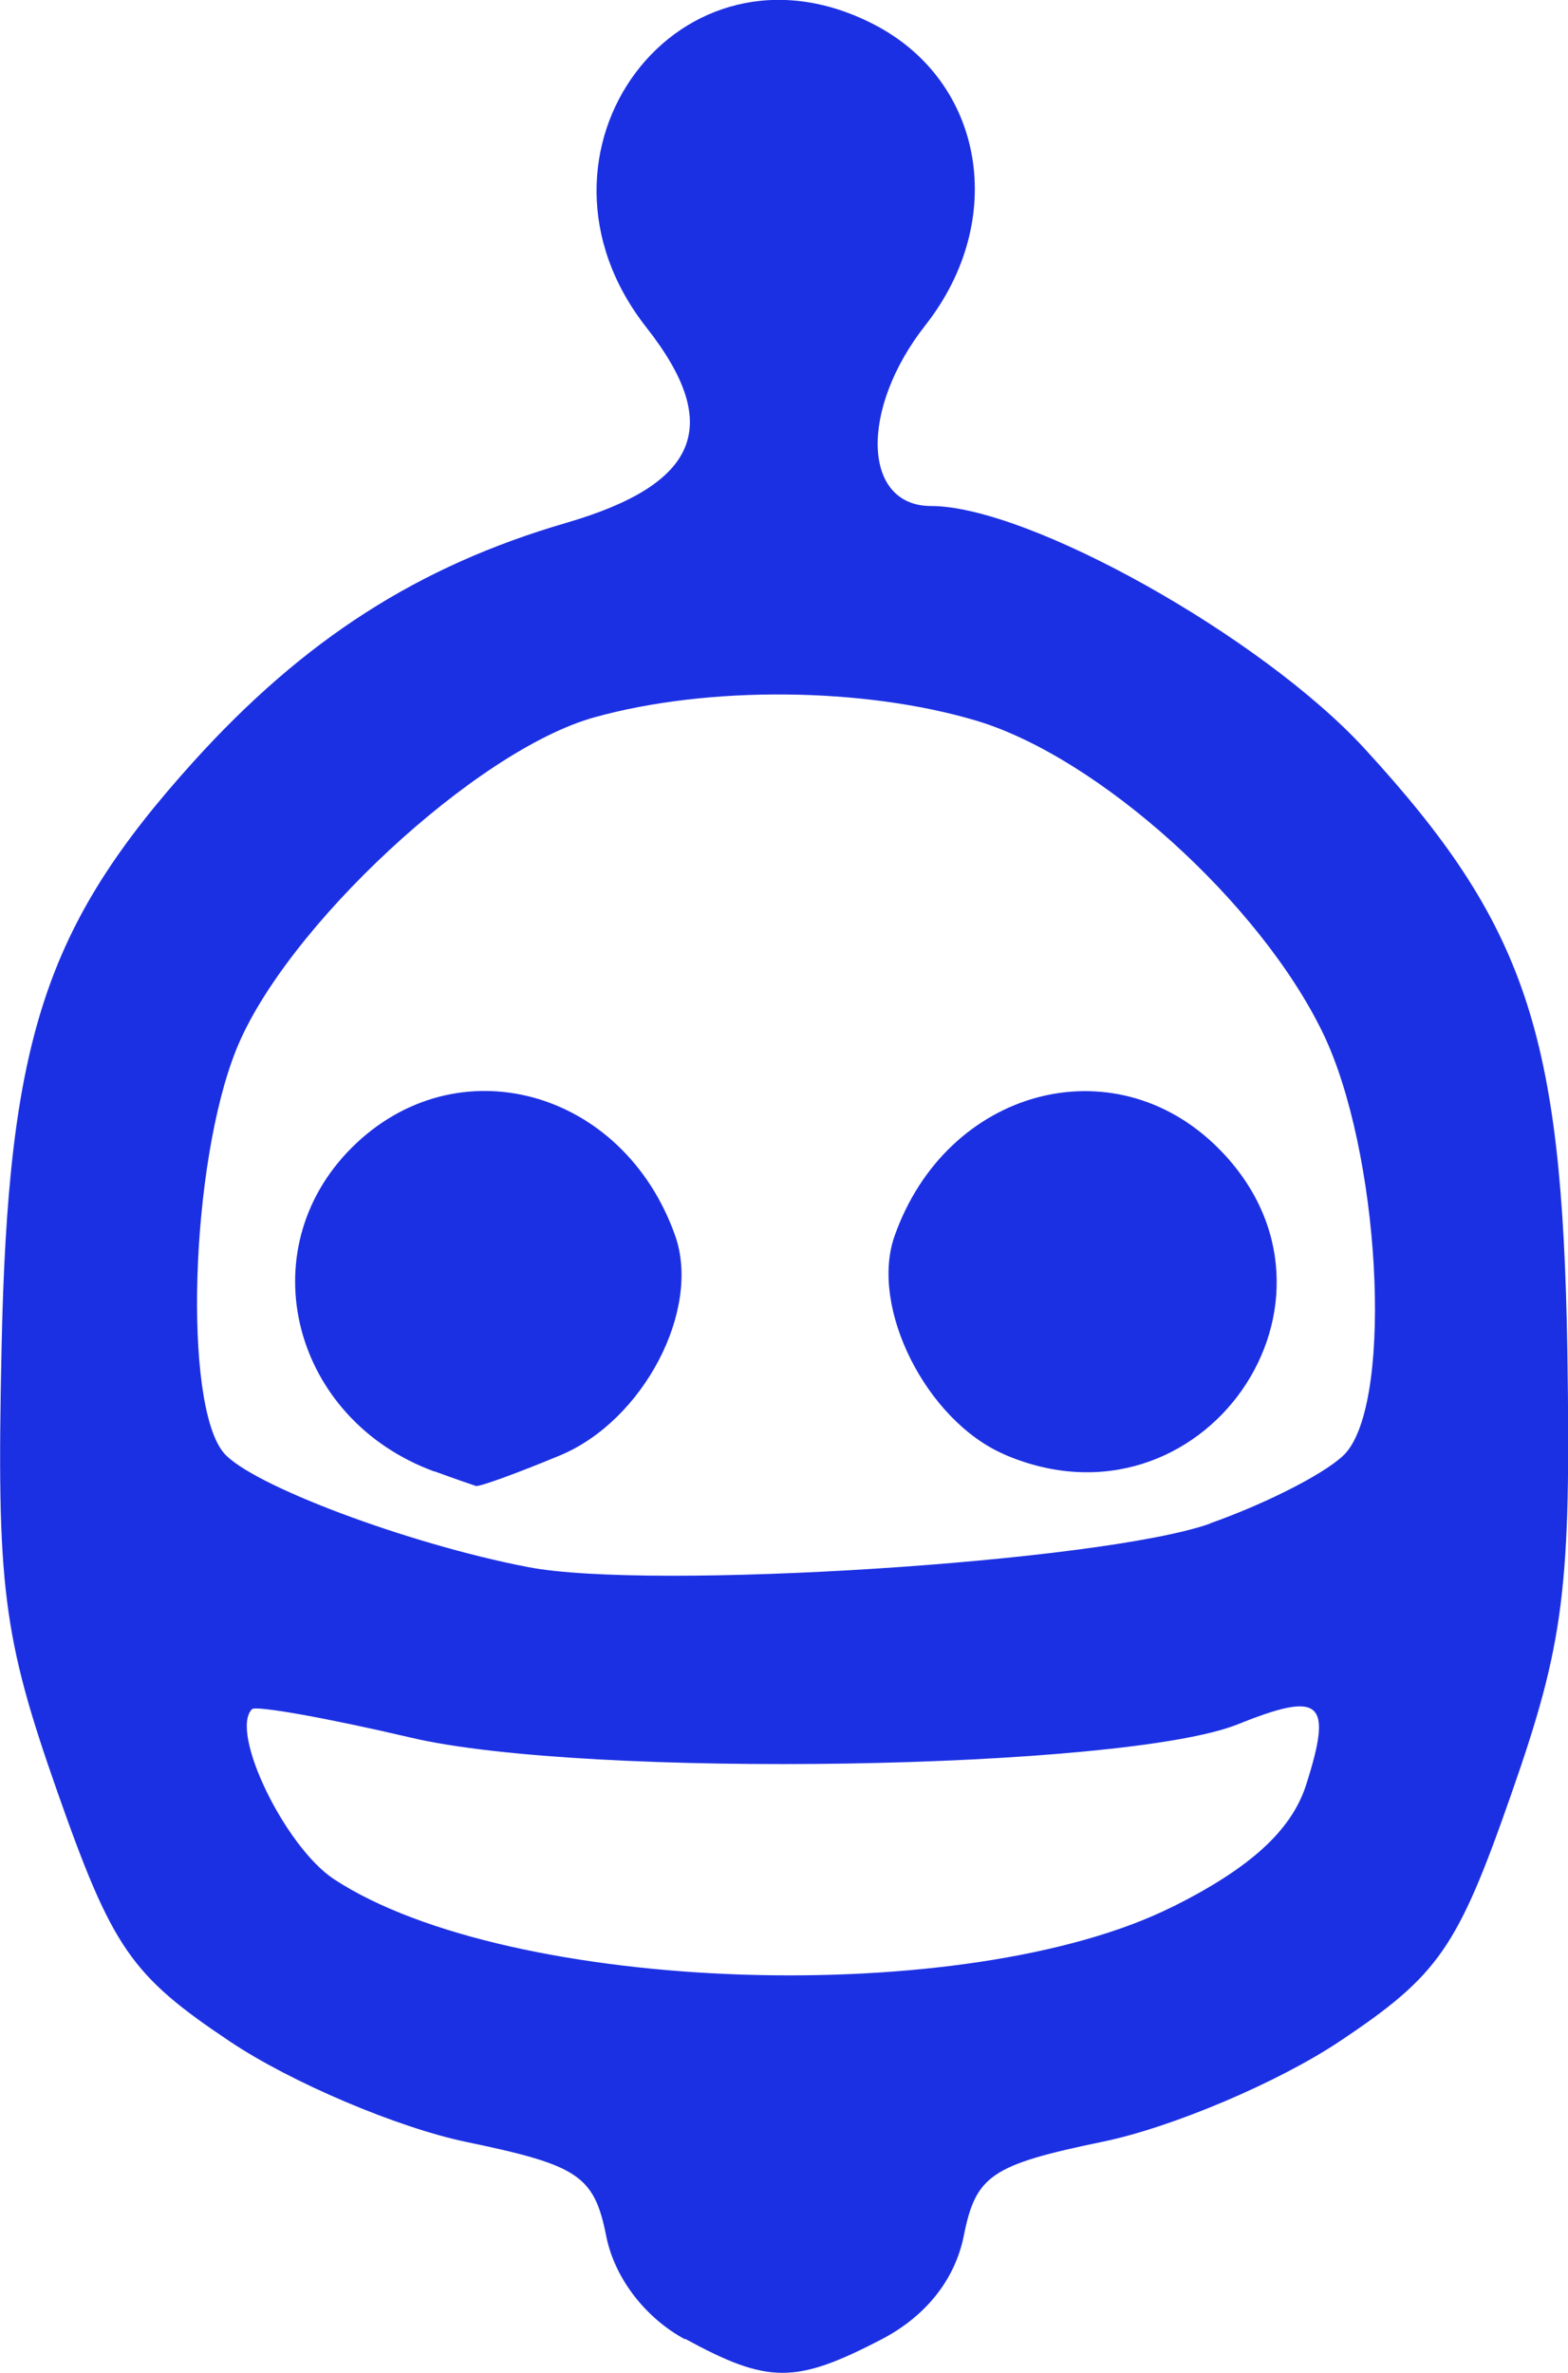 <?xml version="1.0" encoding="UTF-8" standalone="no"?>
<!-- Created with Inkscape (http://www.inkscape.org/) -->

<svg
   width="7.043mm"
   height="10.656mm"
   version="1.1"
   viewBox="0 0 7.043 10.656"
   id="svg6"
   sodipodi:docname="comet-blue.svg"
   inkscape:version="1.1 (c68e22c387, 2021-05-23)"
   xmlns:inkscape="http://www.inkscape.org/namespaces/inkscape"
   xmlns:sodipodi="http://sodipodi.sourceforge.net/DTD/sodipodi-0.dtd"
   xmlns="http://www.w3.org/2000/svg"
   xmlns:svg="http://www.w3.org/2000/svg">
  <defs
     id="defs10" />
  <sodipodi:namedview
     id="namedview8"
     pagecolor="#ffffff"
     bordercolor="#666666"
     borderopacity="1.0"
     inkscape:pageshadow="2"
     inkscape:pageopacity="0.0"
     inkscape:pagecheckerboard="0"
     inkscape:document-units="mm"
     showgrid="false"
     inkscape:zoom="4.9787855"
     inkscape:cx="69.193581"
     inkscape:cy="46.698136"
     inkscape:window-width="2400"
     inkscape:window-height="1321"
     inkscape:window-x="-1"
     inkscape:window-y="-9"
     inkscape:window-maximized="1"
     inkscape:current-layer="svg6" />
  <path
     style="fill:#1c30e3;fill-opacity:1;stroke-width:0.105"
     d="m 3.076,10.503 c -0.179,-0.097 -0.316,-0.276 -0.353,-0.463 -0.054,-0.271 -0.124,-0.318 -0.625,-0.422 -0.31,-0.064 -0.789,-0.267 -1.064,-0.451 -0.446,-0.298 -0.529,-0.419 -0.776,-1.121 -0.246,-0.7 -0.274,-0.922 -0.251,-1.994 0.029,-1.385 0.195,-1.893 0.861,-2.631 0.498,-0.551 1.012,-0.88 1.674,-1.073 0.598,-0.174 0.707,-0.438 0.362,-0.877 -0.62,-0.788 0.15,-1.812 1.022,-1.361 0.496,0.256 0.602,0.879 0.23,1.351 -0.296,0.377 -0.282,0.811 0.026,0.811 0.438,1.6e-4 1.485,0.586 1.947,1.089 0.724,0.788 0.888,1.277 0.911,2.701 0.017,1.069 -0.014,1.314 -0.252,1.994 -0.241,0.69 -0.325,0.812 -0.77,1.109 -0.275,0.184 -0.753,0.387 -1.064,0.451 -0.502,0.104 -0.571,0.151 -0.625,0.423 -0.04,0.198 -0.172,0.363 -0.374,0.467 -0.383,0.198 -0.505,0.198 -0.878,-0.005 z m 2.192,-1.942 c 0.35,-0.175 0.534,-0.344 0.599,-0.548 0.12,-0.376 0.068,-0.422 -0.307,-0.271 -0.512,0.205 -2.929,0.245 -3.714,0.06 -0.375,-0.088 -0.696,-0.145 -0.714,-0.128 -0.102,0.102 0.148,0.619 0.369,0.764 0.788,0.516 2.845,0.584 3.766,0.123 z m 0.167,-1.721 c 0.271,-0.096 0.547,-0.24 0.614,-0.321 0.211,-0.254 0.148,-1.354 -0.107,-1.881 -0.283,-0.585 -1.008,-1.238 -1.556,-1.402 -0.506,-0.151 -1.205,-0.158 -1.717,-0.015 -0.529,0.147 -1.388,0.944 -1.608,1.492 -0.206,0.513 -0.239,1.588 -0.057,1.809 0.119,0.144 0.827,0.41 1.367,0.514 0.552,0.107 2.575,-0.022 3.064,-0.195 z m -3.484,-0.233 c -0.639,-0.234 -0.833,-0.992 -0.372,-1.453 0.47,-0.47 1.221,-0.265 1.454,0.395 0.117,0.333 -0.143,0.829 -0.516,0.985 -0.192,0.08 -0.363,0.142 -0.379,0.138 -0.016,-0.005 -0.1,-0.034 -0.187,-0.066 z m 2.56,-0.077 c -0.35,-0.151 -0.606,-0.66 -0.493,-0.98 0.233,-0.661 0.984,-0.865 1.454,-0.395 0.68,0.68 -0.075,1.759 -0.962,1.375 z"
     id="path1010" />
</svg>
